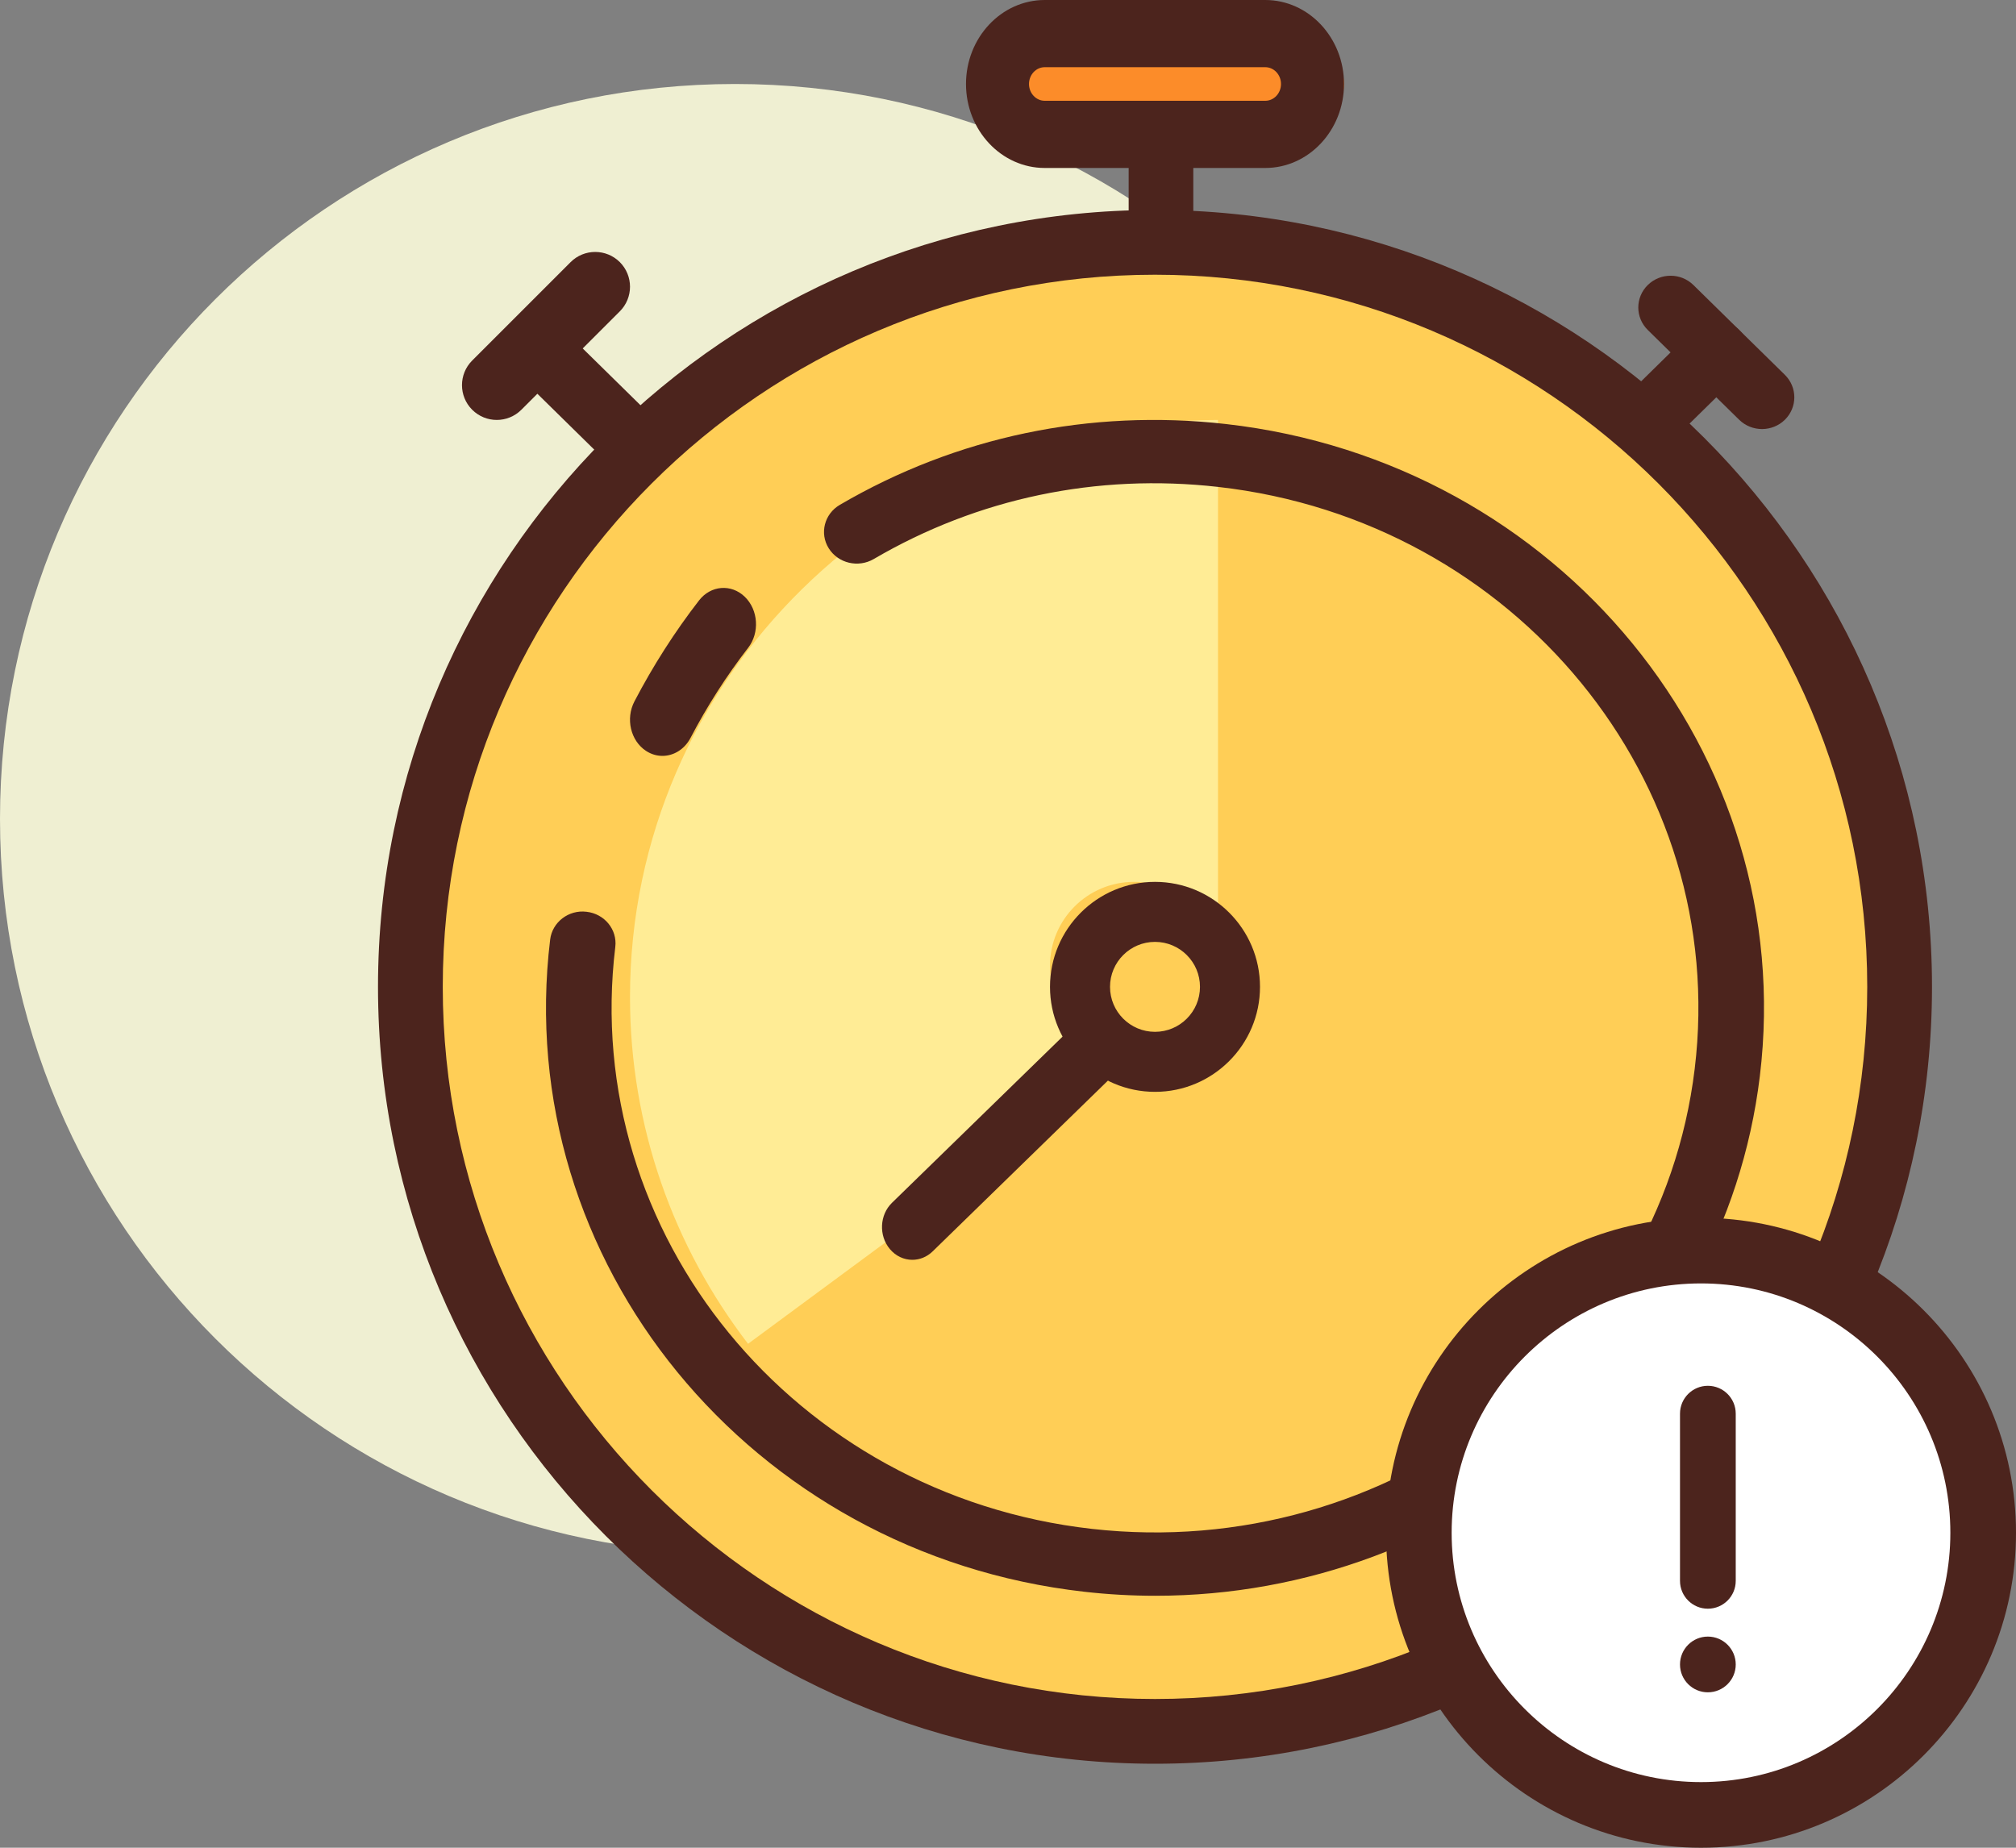 <?xml version="1.0" encoding="UTF-8"?>
<svg width="48px" height="44px" viewBox="0 0 48 44" version="1.1" xmlns="http://www.w3.org/2000/svg" xmlns:xlink="http://www.w3.org/1999/xlink">
    <rect x="0" y="0" width="48" height="44" fill="#808080" stroke="none"/>
    <title>02.Component/ic / Time</title>
    <g id="02.Component/ic-/-Time" stroke="none" stroke-width="1" fill="none" fill-rule="evenodd">
        <g id="Group-7" fill-rule="nonzero">
            <path d="M35,19.5 C35,29.165 27.165,37 17.5,37 C7.835,37 0,29.165 0,19.5 C0,9.835 7.835,2 17.5,2 C27.165,2 35,9.835 35,19.5 Z" id="Path" fill="#EFEFD2"></path>
            <path d="M35.967,13.96 C35.77,13.96 35.573,13.886 35.423,13.739 C35.122,13.443 35.122,12.964 35.423,12.669 L40.321,7.856 C40.621,7.561 41.108,7.561 41.409,7.856 C41.709,8.152 41.709,8.631 41.409,8.926 L36.511,13.739 C36.361,13.886 36.164,13.96 35.967,13.96 L35.967,13.96 Z" id="Path" fill="#4C241D"></path>
            <path d="M41.953,10.217 C41.756,10.217 41.559,10.143 41.409,9.996 L39.232,7.857 C38.932,7.561 38.932,7.083 39.232,6.788 C39.533,6.492 40.02,6.492 40.32,6.788 L42.497,8.926 C42.797,9.222 42.797,9.7 42.497,9.996 C42.347,10.143 42.15,10.217 41.953,10.217 L41.953,10.217 Z" id="Path" fill="#4C241D"></path>
            <path d="M17.778,13.96 C17.581,13.96 17.384,13.886 17.234,13.739 L12.336,8.926 C12.036,8.631 12.036,8.152 12.336,7.856 C12.637,7.561 13.124,7.561 13.425,7.856 L18.322,12.669 C18.623,12.964 18.623,13.443 18.322,13.739 C18.172,13.886 17.975,13.96 17.778,13.96 Z" id="Path" fill="#4C241D"></path>
            <path d="M27.642,8.907 C27.217,8.907 26.873,8.569 26.873,8.151 L26.873,2.858 C26.873,2.44 27.217,2.102 27.642,2.102 C28.067,2.102 28.412,2.44 28.412,2.858 L28.412,8.151 C28.412,8.569 28.067,8.907 27.642,8.907 Z" id="Path" fill="#4C241D"></path>
            <path d="M30.8,3 L25.2,3 C24.537,3 24,2.552 24,2 C24,1.447 24.537,1 25.2,1 L30.8,1 C31.463,1 32,1.447 32,2 C32,2.552 31.463,3 30.8,3 Z" id="Path" fill="#FC8C29"></path>
            <path d="M30.125,4 L24.875,4 C23.841,4 23,3.103 23,2 C23,0.897 23.841,0 24.875,0 L30.125,0 C31.159,0 32,0.897 32,2 C32,3.103 31.159,4 30.125,4 L30.125,4 Z M24.875,1.6 C24.668,1.6 24.5,1.779 24.5,2 C24.5,2.221 24.668,2.4 24.875,2.4 L30.125,2.4 C30.332,2.4 30.5,2.221 30.5,2 C30.5,1.779 30.332,1.6 30.125,1.6 L24.875,1.6 Z" id="Shape" fill="#4C241D"></path>
            <path d="M11.828,10 C11.616,10 11.405,9.919 11.242,9.757 C10.919,9.434 10.919,8.909 11.242,8.586 L13.586,6.242 C13.909,5.919 14.434,5.919 14.758,6.242 C15.081,6.566 15.081,7.09 14.758,7.414 L12.414,9.757 C12.252,9.919 12.04,10 11.828,10 Z" id="Path" fill="#4C241D"></path>
            <path d="M45,23.5 C45,33.165 37.165,41 27.5,41 C17.835,41 10,33.165 10,23.5 C10,13.835 17.835,6 27.5,6 C37.165,6 45,13.835 45,23.5 Z" id="Path" fill="#FFCE56"></path>
            <path d="M27.5,42 C17.299,42 9,33.701 9,23.5 C9,13.299 17.299,5 27.5,5 C37.701,5 46,13.299 46,23.5 C46,33.701 37.7,42 27.5,42 Z M27.5,6.542 C18.149,6.542 10.542,14.149 10.542,23.5 C10.542,32.851 18.149,40.458 27.5,40.458 C36.851,40.458 44.458,32.851 44.458,23.5 C44.458,14.149 36.851,6.542 27.5,6.542 Z" id="Shape" fill="#4C241D"></path>
            <path d="M17.811,32 C16.046,29.701 15,26.84 15,23.74 C15,16.152 21.268,10 29,10 L29,23.74 L17.811,32 Z" id="Path" fill="#FFEC95"></path>
            <path d="M21.722,30 C21.525,30 21.328,29.913 21.186,29.742 C20.919,29.422 20.942,28.929 21.239,28.641 L25.795,24.202 C26.09,23.912 26.547,23.938 26.814,24.259 C27.081,24.579 27.058,25.072 26.761,25.36 L22.205,29.8 C22.067,29.934 21.894,30 21.722,30 Z" id="Path" fill="#4C241D"></path>
            <path d="M15.772,18 C15.64,18 15.506,17.962 15.383,17.882 C15.015,17.642 14.89,17.114 15.106,16.702 C15.549,15.853 16.066,15.044 16.643,14.299 C16.922,13.938 17.409,13.898 17.733,14.211 C18.056,14.523 18.091,15.068 17.812,15.428 C17.298,16.093 16.836,16.815 16.441,17.572 C16.297,17.846 16.038,18 15.772,18 Z" id="Path" fill="#4C241D"></path>
            <path d="M27.51,38 C26.949,38 26.384,37.969 25.814,37.904 C17.873,37.007 12.17,30.039 13.099,22.373 C13.149,21.96 13.539,21.659 13.965,21.712 C14.393,21.76 14.7,22.135 14.65,22.549 C13.821,29.39 18.911,35.606 25.996,36.407 C33.078,37.205 39.521,32.293 40.35,25.453 C41.179,18.612 36.089,12.395 29.004,11.595 C26.115,11.268 23.282,11.862 20.804,13.312 C20.434,13.528 19.956,13.414 19.732,13.057 C19.509,12.702 19.627,12.238 19.996,12.022 C22.774,10.397 25.952,9.733 29.186,10.097 C37.126,10.995 42.83,17.962 41.901,25.628 C41.038,32.744 34.757,38 27.51,38 L27.51,38 Z" id="Path" fill="#4C241D"></path>
            <path d="M29,23 C29,24.105 28.105,25 27,25 C25.895,25 25,24.105 25,23 C25,21.895 25.895,21 27,21 C28.105,21 29,21.895 29,23 Z" id="Path" fill="#FFCE56"></path>
            <path d="M27.5,26 C26.122,26 25,24.878 25,23.5 C25,22.121 26.122,21 27.5,21 C28.878,21 30,22.121 30,23.5 C30,24.878 28.878,26 27.5,26 L27.5,26 Z M27.5,22.429 C26.909,22.429 26.429,22.909 26.429,23.5 C26.429,24.091 26.909,24.571 27.5,24.571 C28.091,24.571 28.571,24.091 28.571,23.5 C28.571,22.909 28.091,22.429 27.5,22.429 Z" id="Shape" fill="#4C241D"></path>
            <path d="M47,36.5 C47,40.09 44.09,43 40.5,43 C36.91,43 34,40.09 34,36.5 C34,32.91 36.91,30 40.5,30 C44.09,30 47,32.91 47,36.5 L47,36.5 Z" id="Path" fill="#FFFFFF"></path>
            <path d="M40.5,44 C36.365,44 33,40.635 33,36.5 C33,32.364 36.365,29 40.5,29 C44.635,29 48,32.364 48,36.5 C48,40.635 44.636,44 40.5,44 L40.5,44 Z M40.5,30.562 C37.226,30.562 34.563,33.226 34.563,36.5 C34.563,39.773 37.226,42.437 40.5,42.437 C43.774,42.437 46.437,39.773 46.437,36.5 C46.437,33.226 43.774,30.562 40.5,30.562 L40.5,30.562 Z" id="Shape" fill="#4C241D"></path>
            <path d="M40.663,38.308 C40.297,38.308 40,38.011 40,37.645 L40,33.664 C40,33.297 40.297,33 40.663,33 C41.03,33 41.327,33.297 41.327,33.664 L41.327,37.645 C41.327,38.011 41.03,38.308 40.663,38.308 Z" id="Path" fill="#4C241D"></path>
            <path d="M41.327,39.636 C41.327,40.002 41.03,40.299 40.663,40.299 C40.297,40.299 40,40.002 40,39.636 C40,39.269 40.297,38.972 40.663,38.972 C41.03,38.972 41.327,39.269 41.327,39.636 Z" id="Path" fill="#4C241D"></path>
        </g>
    </g>
</svg>